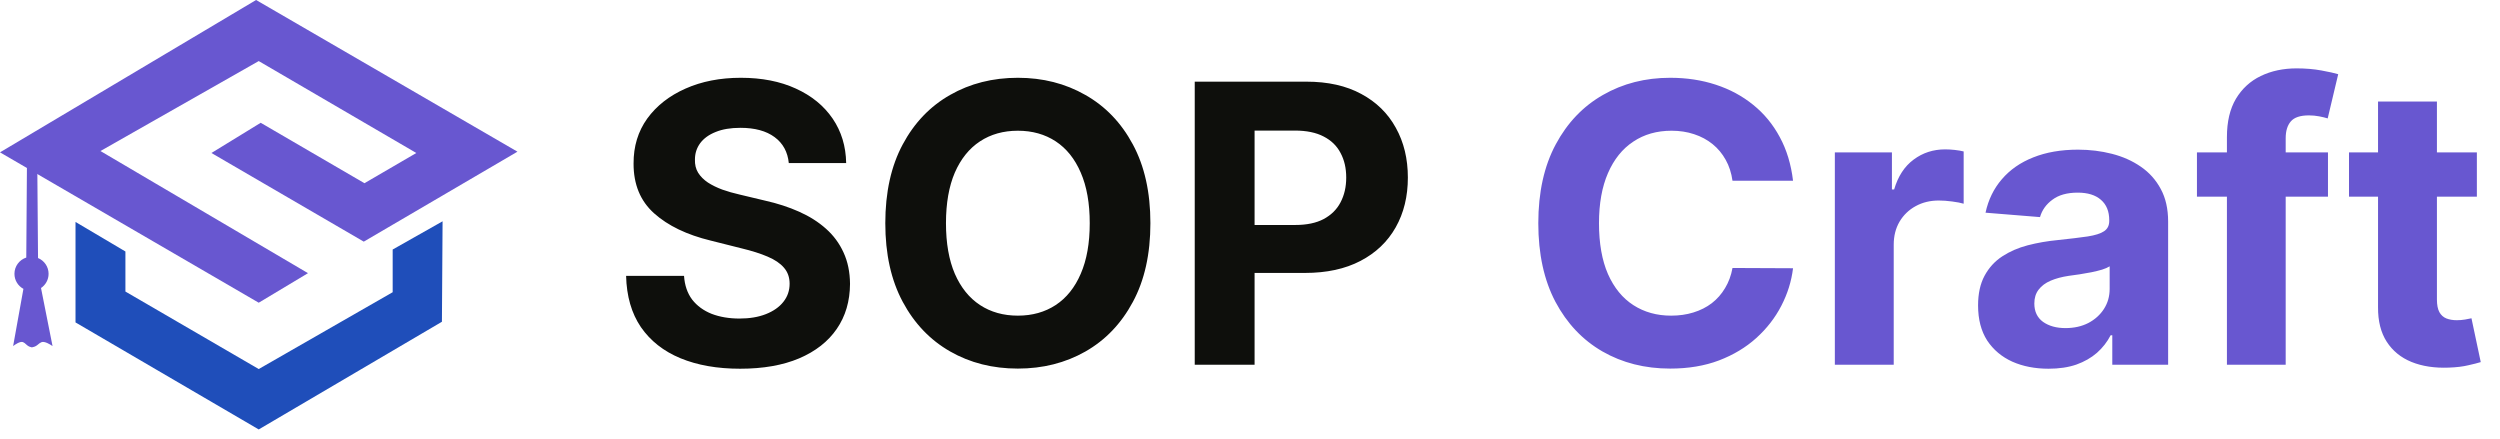 <svg width="131" height="23" viewBox="0 0 131 23" fill="none" xmlns="http://www.w3.org/2000/svg">
<path d="M0 7.983L13.557 15.862L16.138 14.314L5.264 7.914L13.557 3.2L21.815 8.017L19.097 9.6L13.66 6.434L11.079 8.017L19.062 12.662L27.114 7.948L13.419 0L0 7.983Z" fill="#6857D0"/>
<path d="M6.572 13.178L3.957 11.63V16.895L13.557 22.503L23.157 16.86L23.191 11.596L20.576 13.075V15.312L13.557 19.338L6.572 15.277V13.178Z" fill="#1F4EBA"/>
<path fill-rule="evenodd" clip-rule="evenodd" d="M1.955 8.774H1.652V8.775H1.411L1.377 13.496C1.017 13.612 0.757 13.95 0.757 14.348C0.757 14.689 0.947 14.985 1.227 15.136L0.688 18.134C0.803 18.042 1.067 17.872 1.204 17.927C1.271 17.954 1.318 17.997 1.365 18.041C1.435 18.104 1.507 18.171 1.652 18.197V18.202L1.669 18.2L1.686 18.202V18.198C1.848 18.172 1.929 18.105 2.006 18.04C2.058 17.997 2.109 17.954 2.183 17.927C2.335 17.872 2.626 18.042 2.753 18.134L2.149 15.092C2.389 14.931 2.546 14.658 2.546 14.348C2.546 13.975 2.318 13.655 1.993 13.521L1.955 8.774Z" fill="#6857D0"/>
<path d="M41.333 8.544C41.275 7.96 41.026 7.506 40.587 7.183C40.147 6.859 39.551 6.698 38.798 6.698C38.286 6.698 37.854 6.77 37.502 6.915C37.149 7.055 36.879 7.25 36.69 7.502C36.507 7.753 36.415 8.037 36.415 8.356C36.406 8.622 36.461 8.853 36.582 9.051C36.707 9.249 36.879 9.421 37.096 9.566C37.313 9.706 37.564 9.829 37.849 9.935C38.134 10.036 38.438 10.123 38.762 10.196L40.094 10.514C40.741 10.659 41.335 10.852 41.876 11.094C42.417 11.335 42.885 11.632 43.281 11.985C43.677 12.337 43.984 12.752 44.201 13.23C44.423 13.708 44.536 14.256 44.541 14.874C44.536 15.782 44.305 16.569 43.846 17.235C43.392 17.897 42.735 18.411 41.876 18.778C41.021 19.14 39.99 19.321 38.783 19.321C37.586 19.321 36.543 19.138 35.655 18.771C34.771 18.404 34.081 17.861 33.583 17.141C33.091 16.417 32.833 15.521 32.808 14.454H35.843C35.877 14.952 36.019 15.367 36.27 15.7C36.526 16.028 36.867 16.277 37.291 16.446C37.721 16.61 38.206 16.692 38.747 16.692C39.278 16.692 39.739 16.615 40.13 16.461C40.526 16.306 40.833 16.091 41.05 15.816C41.268 15.541 41.376 15.225 41.376 14.867C41.376 14.534 41.277 14.254 41.079 14.027C40.886 13.8 40.601 13.607 40.225 13.448C39.853 13.288 39.397 13.143 38.856 13.013L37.241 12.607C35.99 12.303 35.003 11.828 34.279 11.181C33.554 10.534 33.195 9.662 33.199 8.566C33.195 7.668 33.434 6.884 33.916 6.212C34.404 5.541 35.073 5.017 35.923 4.641C36.772 4.264 37.738 4.076 38.82 4.076C39.92 4.076 40.881 4.264 41.702 4.641C42.528 5.017 43.17 5.541 43.629 6.212C44.087 6.884 44.324 7.661 44.339 8.544H41.333ZM60.281 11.695C60.281 13.312 59.974 14.689 59.361 15.823C58.753 16.958 57.922 17.825 56.87 18.423C55.822 19.017 54.644 19.314 53.336 19.314C52.017 19.314 50.834 19.015 49.787 18.416C48.739 17.817 47.911 16.951 47.303 15.816C46.694 14.681 46.39 13.308 46.39 11.695C46.39 10.078 46.694 8.701 47.303 7.567C47.911 6.432 48.739 5.568 49.787 4.974C50.834 4.375 52.017 4.076 53.336 4.076C54.644 4.076 55.822 4.375 56.87 4.974C57.922 5.568 58.753 6.432 59.361 7.567C59.974 8.701 60.281 10.078 60.281 11.695ZM57.102 11.695C57.102 10.647 56.945 9.764 56.631 9.044C56.322 8.325 55.885 7.779 55.32 7.407C54.755 7.036 54.094 6.85 53.336 6.85C52.577 6.85 51.916 7.036 51.351 7.407C50.786 7.779 50.347 8.325 50.033 9.044C49.724 9.764 49.569 10.647 49.569 11.695C49.569 12.743 49.724 13.626 50.033 14.346C50.347 15.065 50.786 15.611 51.351 15.983C51.916 16.354 52.577 16.54 53.336 16.54C54.094 16.54 54.755 16.354 55.32 15.983C55.885 15.611 56.322 15.065 56.631 14.346C56.945 13.626 57.102 12.743 57.102 11.695ZM62.604 19.111V4.279H68.456C69.581 4.279 70.54 4.493 71.331 4.923C72.123 5.348 72.727 5.94 73.142 6.698C73.562 7.451 73.772 8.32 73.772 9.305C73.772 10.29 73.56 11.159 73.135 11.912C72.71 12.665 72.094 13.252 71.288 13.672C70.486 14.092 69.516 14.302 68.376 14.302H64.647V11.789H67.87C68.473 11.789 68.97 11.685 69.361 11.478C69.757 11.265 70.052 10.973 70.245 10.601C70.443 10.225 70.542 9.793 70.542 9.305C70.542 8.812 70.443 8.383 70.245 8.016C70.052 7.644 69.757 7.357 69.361 7.154C68.966 6.946 68.463 6.842 67.855 6.842H65.74V19.111H62.604Z" fill="#0E0F0C"/>
<path d="M93.955 9.472H90.783C90.725 9.061 90.607 8.697 90.428 8.378C90.249 8.054 90.02 7.779 89.74 7.552C89.46 7.325 89.137 7.151 88.77 7.031C88.407 6.91 88.014 6.85 87.589 6.85C86.821 6.85 86.153 7.04 85.583 7.422C85.013 7.798 84.571 8.349 84.257 9.073C83.944 9.793 83.787 10.666 83.787 11.695C83.787 12.752 83.944 13.641 84.257 14.36C84.576 15.08 85.02 15.623 85.59 15.99C86.16 16.357 86.819 16.54 87.567 16.54C87.987 16.54 88.376 16.485 88.733 16.374C89.096 16.263 89.417 16.101 89.697 15.888C89.977 15.671 90.209 15.408 90.392 15.099C90.58 14.79 90.711 14.438 90.783 14.042L93.955 14.056C93.873 14.737 93.668 15.393 93.34 16.026C93.016 16.654 92.579 17.216 92.029 17.713C91.483 18.206 90.831 18.597 90.073 18.887C89.32 19.172 88.468 19.314 87.517 19.314C86.194 19.314 85.011 19.015 83.968 18.416C82.93 17.817 82.109 16.951 81.505 15.816C80.907 14.681 80.607 13.308 80.607 11.695C80.607 10.078 80.912 8.701 81.52 7.567C82.128 6.432 82.954 5.568 83.997 4.974C85.04 4.375 86.213 4.076 87.517 4.076C88.376 4.076 89.173 4.197 89.907 4.438C90.645 4.679 91.3 5.032 91.869 5.495C92.439 5.954 92.903 6.517 93.26 7.183C93.622 7.849 93.854 8.612 93.955 9.472ZM96.146 19.111V7.987H99.137V9.928H99.253C99.456 9.237 99.796 8.716 100.274 8.363C100.752 8.006 101.303 7.827 101.926 7.827C102.08 7.827 102.247 7.837 102.425 7.856C102.604 7.876 102.761 7.902 102.896 7.936V10.674C102.751 10.63 102.551 10.592 102.295 10.558C102.039 10.524 101.805 10.507 101.593 10.507C101.139 10.507 100.733 10.606 100.376 10.804C100.023 10.997 99.743 11.268 99.536 11.615C99.333 11.963 99.231 12.364 99.231 12.818V19.111H96.146ZM107.345 19.321C106.635 19.321 106.003 19.198 105.447 18.952C104.892 18.701 104.453 18.331 104.129 17.844C103.811 17.351 103.651 16.738 103.651 16.004C103.651 15.386 103.765 14.867 103.992 14.447C104.219 14.027 104.528 13.689 104.919 13.433C105.31 13.177 105.754 12.984 106.251 12.854C106.753 12.723 107.28 12.632 107.83 12.579C108.477 12.511 108.999 12.448 109.395 12.39C109.79 12.328 110.078 12.236 110.256 12.115C110.435 11.994 110.524 11.816 110.524 11.579V11.536C110.524 11.077 110.38 10.722 110.09 10.471C109.805 10.22 109.399 10.094 108.873 10.094C108.318 10.094 107.876 10.217 107.548 10.464C107.219 10.705 107.002 11.009 106.896 11.376L104.042 11.145C104.187 10.469 104.472 9.884 104.897 9.392C105.322 8.895 105.87 8.513 106.541 8.248C107.217 7.977 107.999 7.842 108.888 7.842C109.506 7.842 110.097 7.914 110.662 8.059C111.232 8.204 111.736 8.429 112.176 8.733C112.62 9.037 112.97 9.428 113.226 9.906C113.482 10.379 113.61 10.947 113.61 11.608V19.111H110.684V17.569H110.597C110.418 17.916 110.179 18.223 109.88 18.488C109.58 18.749 109.221 18.954 108.801 19.104C108.381 19.249 107.895 19.321 107.345 19.321ZM108.229 17.192C108.682 17.192 109.083 17.103 109.431 16.924C109.778 16.741 110.051 16.494 110.249 16.185C110.447 15.876 110.546 15.526 110.546 15.135V13.955C110.45 14.017 110.317 14.075 110.148 14.129C109.984 14.177 109.798 14.223 109.59 14.266C109.382 14.305 109.175 14.341 108.967 14.375C108.76 14.404 108.571 14.43 108.402 14.454C108.04 14.508 107.724 14.592 107.454 14.708C107.183 14.824 106.973 14.981 106.823 15.179C106.674 15.372 106.599 15.613 106.599 15.903C106.599 16.323 106.751 16.644 107.055 16.866C107.364 17.083 107.755 17.192 108.229 17.192ZM121.986 7.987V10.304H115.12V7.987H121.986ZM116.691 19.111V7.183C116.691 6.377 116.848 5.708 117.162 5.177C117.481 4.646 117.915 4.247 118.466 3.982C119.016 3.716 119.642 3.583 120.342 3.583C120.815 3.583 121.247 3.62 121.638 3.692C122.034 3.764 122.329 3.83 122.522 3.888L121.971 6.205C121.851 6.167 121.701 6.13 121.522 6.096C121.348 6.063 121.17 6.046 120.986 6.046C120.532 6.046 120.216 6.152 120.037 6.364C119.859 6.572 119.77 6.864 119.77 7.241V19.111H116.691ZM129.788 7.987V10.304H123.088V7.987H129.788ZM124.609 5.322H127.695V15.693C127.695 15.978 127.738 16.2 127.825 16.359C127.912 16.514 128.033 16.622 128.187 16.685C128.346 16.748 128.53 16.779 128.738 16.779C128.882 16.779 129.027 16.767 129.172 16.743C129.317 16.714 129.428 16.692 129.505 16.678L129.991 18.974C129.836 19.022 129.619 19.078 129.339 19.14C129.059 19.208 128.718 19.249 128.318 19.263C127.574 19.292 126.922 19.193 126.362 18.966C125.807 18.739 125.375 18.387 125.066 17.909C124.757 17.431 124.604 16.828 124.609 16.098V5.322Z" fill="#6857D0"/>
</svg>
